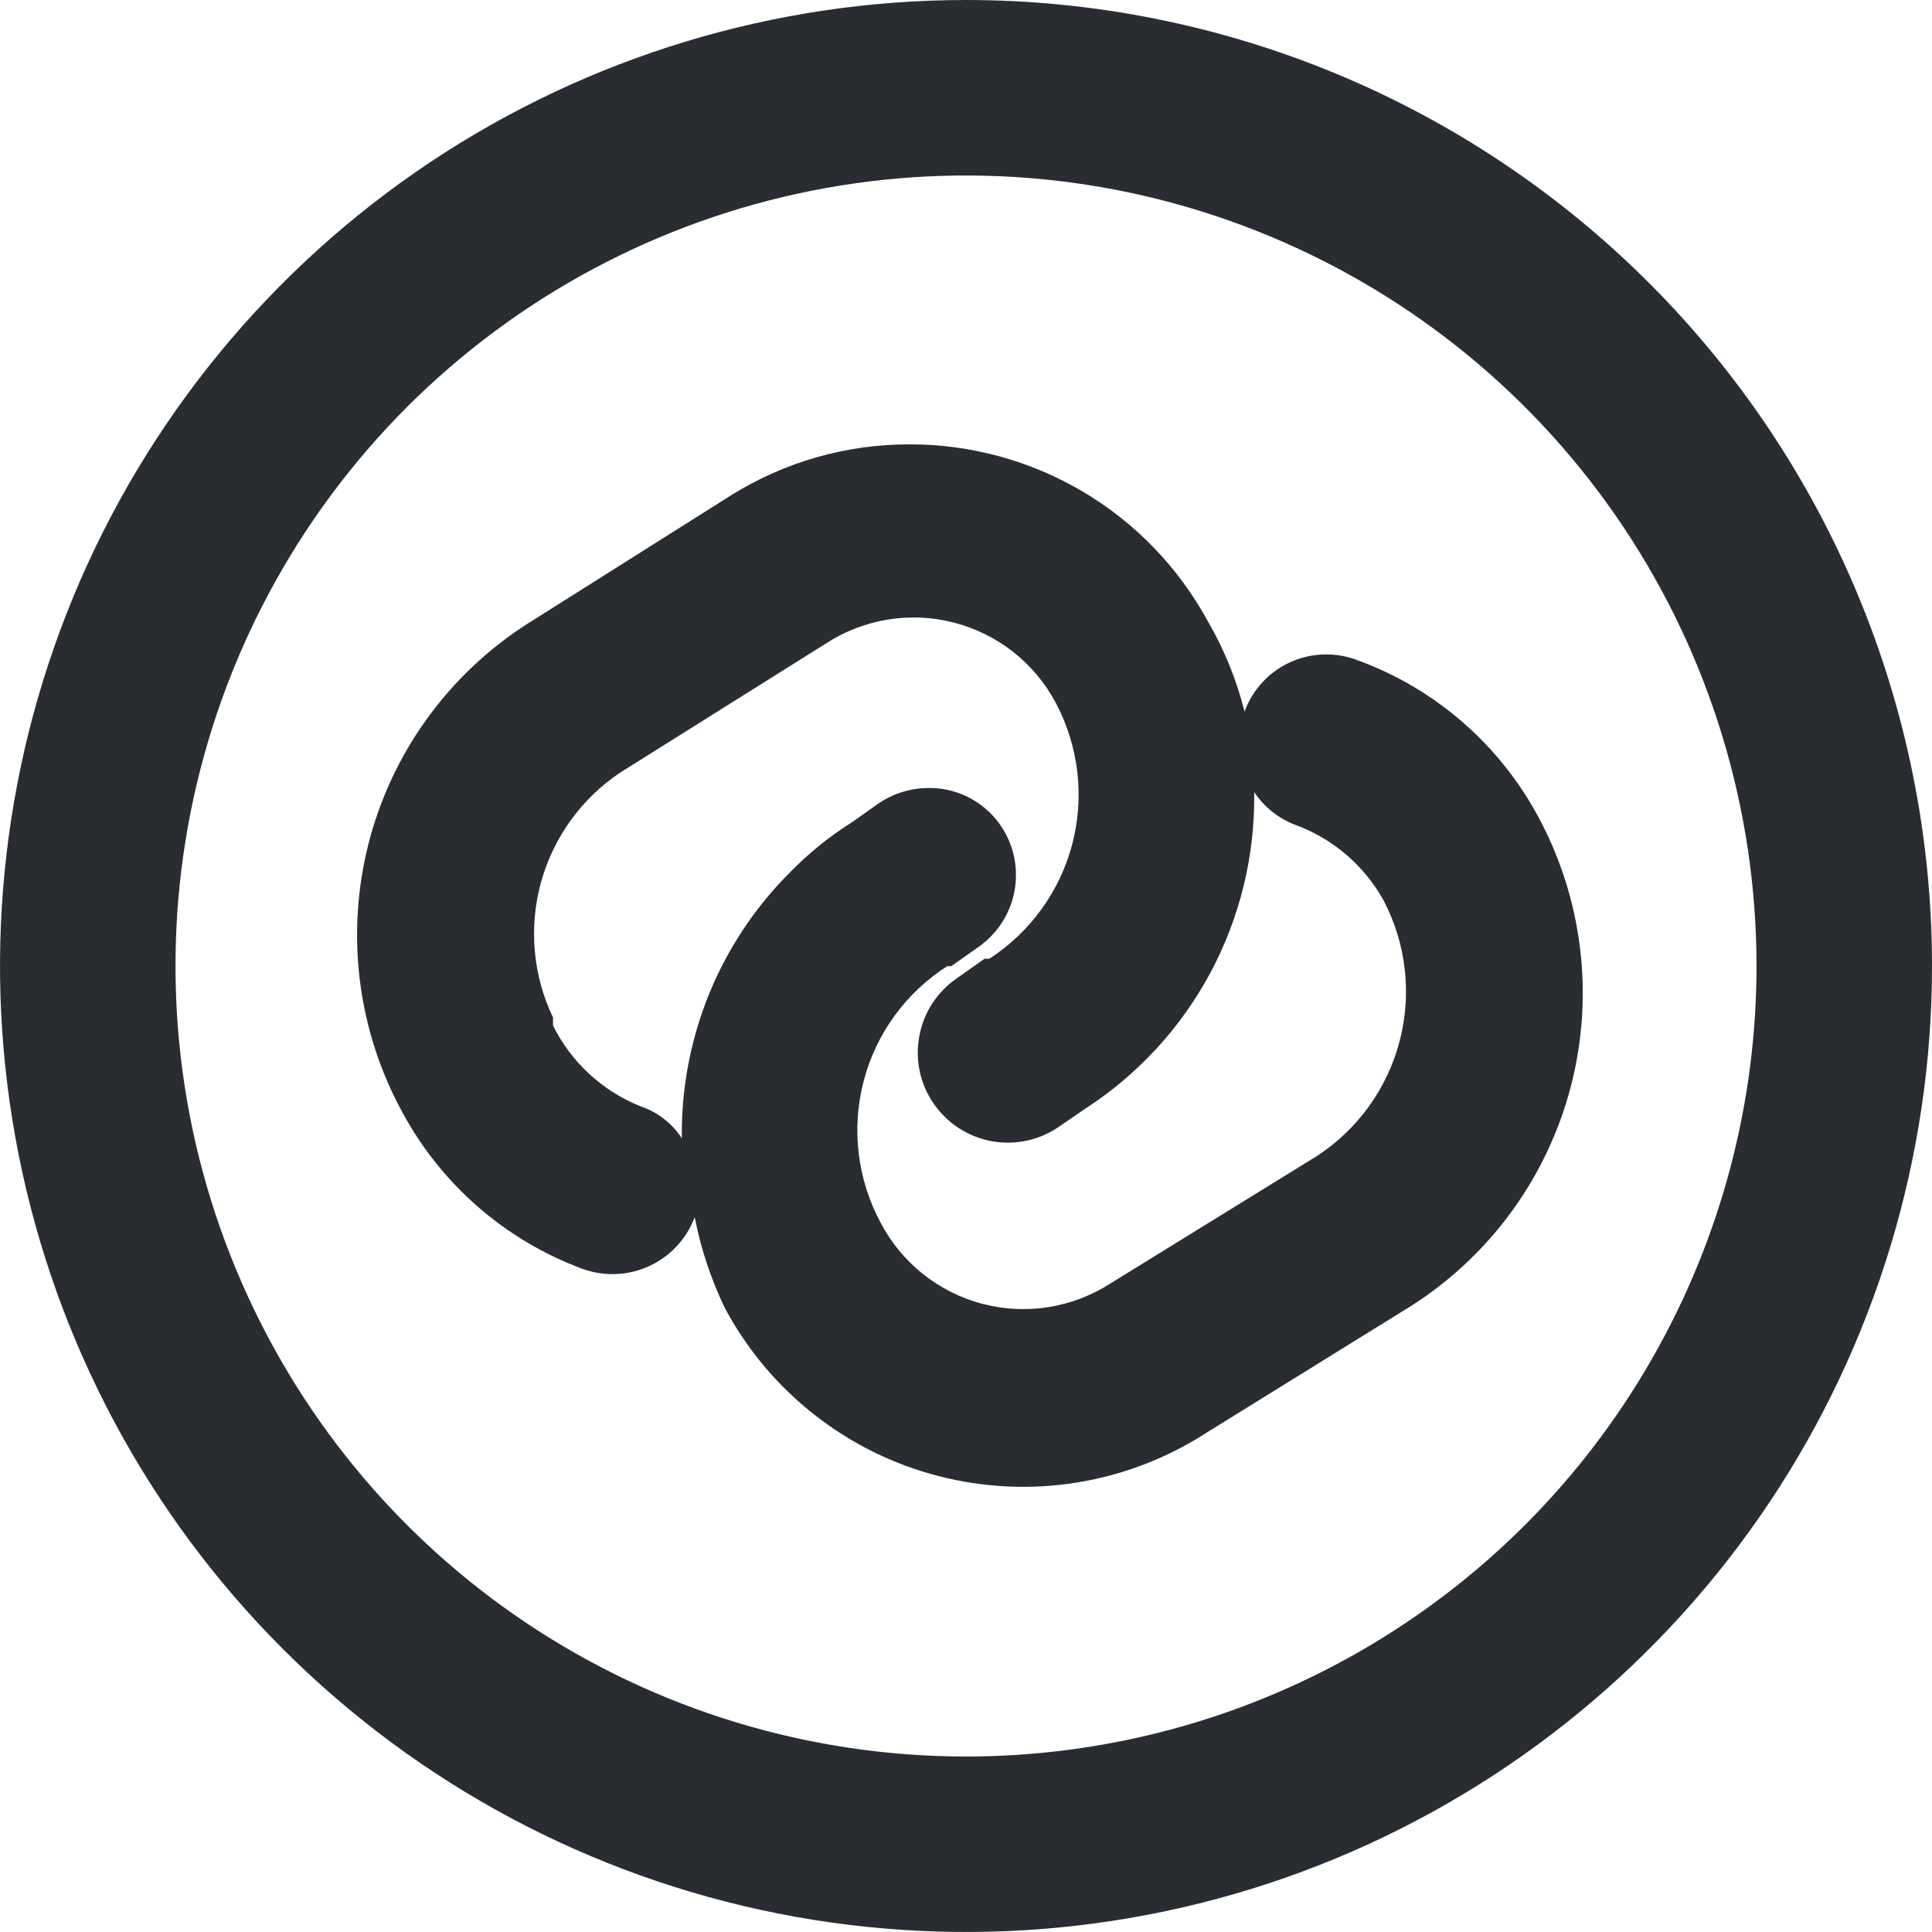 <svg version="1.1" viewBox="0 0 24 24" xmlns="http://www.w3.org/2000/svg" xmlns:xlink="http://www.w3.org/1999/xlink" x="0px" y="0px"  style="fill: transparent;">
<path fill-rule="evenodd" clip-rule="evenodd" d="M19.1 10.13C18.614 9.235 17.817 8.548 16.86 8.2C16.726 8.149 16.584 8.125 16.44 8.13C16.297 8.134 16.156 8.167 16.026 8.227C15.896 8.286 15.778 8.371 15.681 8.477C15.584 8.582 15.509 8.705 15.46 8.84C15.361 8.443 15.206 8.063 15 7.71C14.637 7.046 14.102 6.492 13.451 6.107C12.8 5.722 12.057 5.519 11.3 5.52C10.511 5.518 9.738 5.74 9.07 6.16L6.55 7.75C5.571 8.377 4.866 9.353 4.578 10.479C4.291 11.606 4.441 12.8 5 13.82C5.484 14.716 6.276 15.405 7.23 15.76C7.501 15.86 7.8 15.849 8.062 15.729C8.325 15.609 8.529 15.39 8.63 15.12C8.705 15.508 8.83 15.884 9 16.24C9.273 16.755 9.651 17.207 10.109 17.568C10.566 17.929 11.094 18.191 11.659 18.336C12.223 18.482 12.812 18.509 13.387 18.415C13.962 18.321 14.511 18.108 15 17.79L17.55 16.21C18.528 15.579 19.232 14.602 19.519 13.474C19.806 12.347 19.657 11.152 19.1 10.13ZM16.36 14.36L13.8 15.94C13.566 16.091 13.304 16.192 13.029 16.237C12.755 16.281 12.474 16.267 12.204 16.197C11.935 16.126 11.684 16 11.466 15.827C11.248 15.653 11.069 15.437 10.94 15.19C10.65 14.652 10.574 14.024 10.728 13.432C10.882 12.84 11.254 12.329 11.77 12C11.786 12.004 11.804 12.004 11.82 12L12.16 11.76C12.277 11.677 12.376 11.572 12.453 11.451C12.529 11.33 12.581 11.195 12.605 11.054C12.629 10.913 12.625 10.768 12.594 10.629C12.562 10.489 12.503 10.357 12.42 10.24C12.316 10.093 12.175 9.974 12.013 9.895C11.85 9.817 11.67 9.78 11.49 9.79C11.278 9.798 11.073 9.868 10.9 9.99L10.59 10.21C10.314 10.383 10.059 10.588 9.83 10.82C9.392 11.253 9.045 11.771 8.811 12.341C8.578 12.912 8.462 13.524 8.47 14.14C8.347 13.952 8.163 13.811 7.95 13.74C7.48 13.55 7.095 13.194 6.87 12.74C6.87 12.74 6.87 12.67 6.87 12.64C6.62 12.118 6.567 11.524 6.719 10.966C6.872 10.407 7.22 9.923 7.7 9.6L10.25 8C10.483 7.846 10.746 7.744 11.021 7.698C11.297 7.652 11.579 7.664 11.849 7.734C12.119 7.804 12.372 7.929 12.591 8.102C12.81 8.276 12.99 8.493 13.12 8.74C13.402 9.277 13.473 9.899 13.32 10.486C13.166 11.072 12.799 11.58 12.29 11.91H12.23L11.89 12.15C11.768 12.233 11.665 12.339 11.584 12.461C11.503 12.584 11.448 12.722 11.421 12.866C11.393 13.011 11.394 13.159 11.424 13.303C11.454 13.447 11.512 13.584 11.595 13.705C11.678 13.826 11.784 13.931 11.906 14.011C12.029 14.092 12.167 14.147 12.311 14.175C12.456 14.202 12.604 14.201 12.748 14.171C12.892 14.141 13.028 14.083 13.15 14L13.47 13.78C14.128 13.357 14.666 12.773 15.036 12.084C15.405 11.394 15.592 10.622 15.58 9.84C15.706 10.028 15.888 10.172 16.1 10.25C16.564 10.423 16.951 10.756 17.19 11.19C17.47 11.727 17.54 12.349 17.386 12.935C17.233 13.521 16.867 14.029 16.36 14.36Z" fill="#292D32"/>
<path fill-rule="evenodd" clip-rule="evenodd" d="M12 0C9.627 0 7.307 0.704 5.333 2.022C3.36 3.341 1.822 5.215 0.913 7.408C0.005 9.601 -0.232 12.013 0.231 14.341C0.694 16.669 1.836 18.807 3.515 20.485C5.193 22.163 7.331 23.306 9.659 23.769C11.987 24.232 14.399 23.995 16.592 23.087C18.785 22.178 20.659 20.64 21.978 18.667C23.296 16.694 24 14.373 24 12C24 8.817 22.736 5.765 20.485 3.515C18.235 1.264 15.183 0 12 0ZM12 21.82C10.058 21.82 8.159 21.244 6.544 20.165C4.929 19.086 3.671 17.552 2.928 15.758C2.184 13.964 1.99 11.989 2.369 10.084C2.748 8.179 3.683 6.43 5.056 5.056C6.43 3.683 8.179 2.748 10.084 2.369C11.989 1.99 13.964 2.184 15.758 2.928C17.552 3.671 19.086 4.929 20.165 6.544C21.244 8.159 21.82 10.058 21.82 12C21.82 14.604 20.785 17.102 18.944 18.944C17.102 20.785 14.604 21.82 12 21.82Z" fill="#292D32"/>
</svg>
